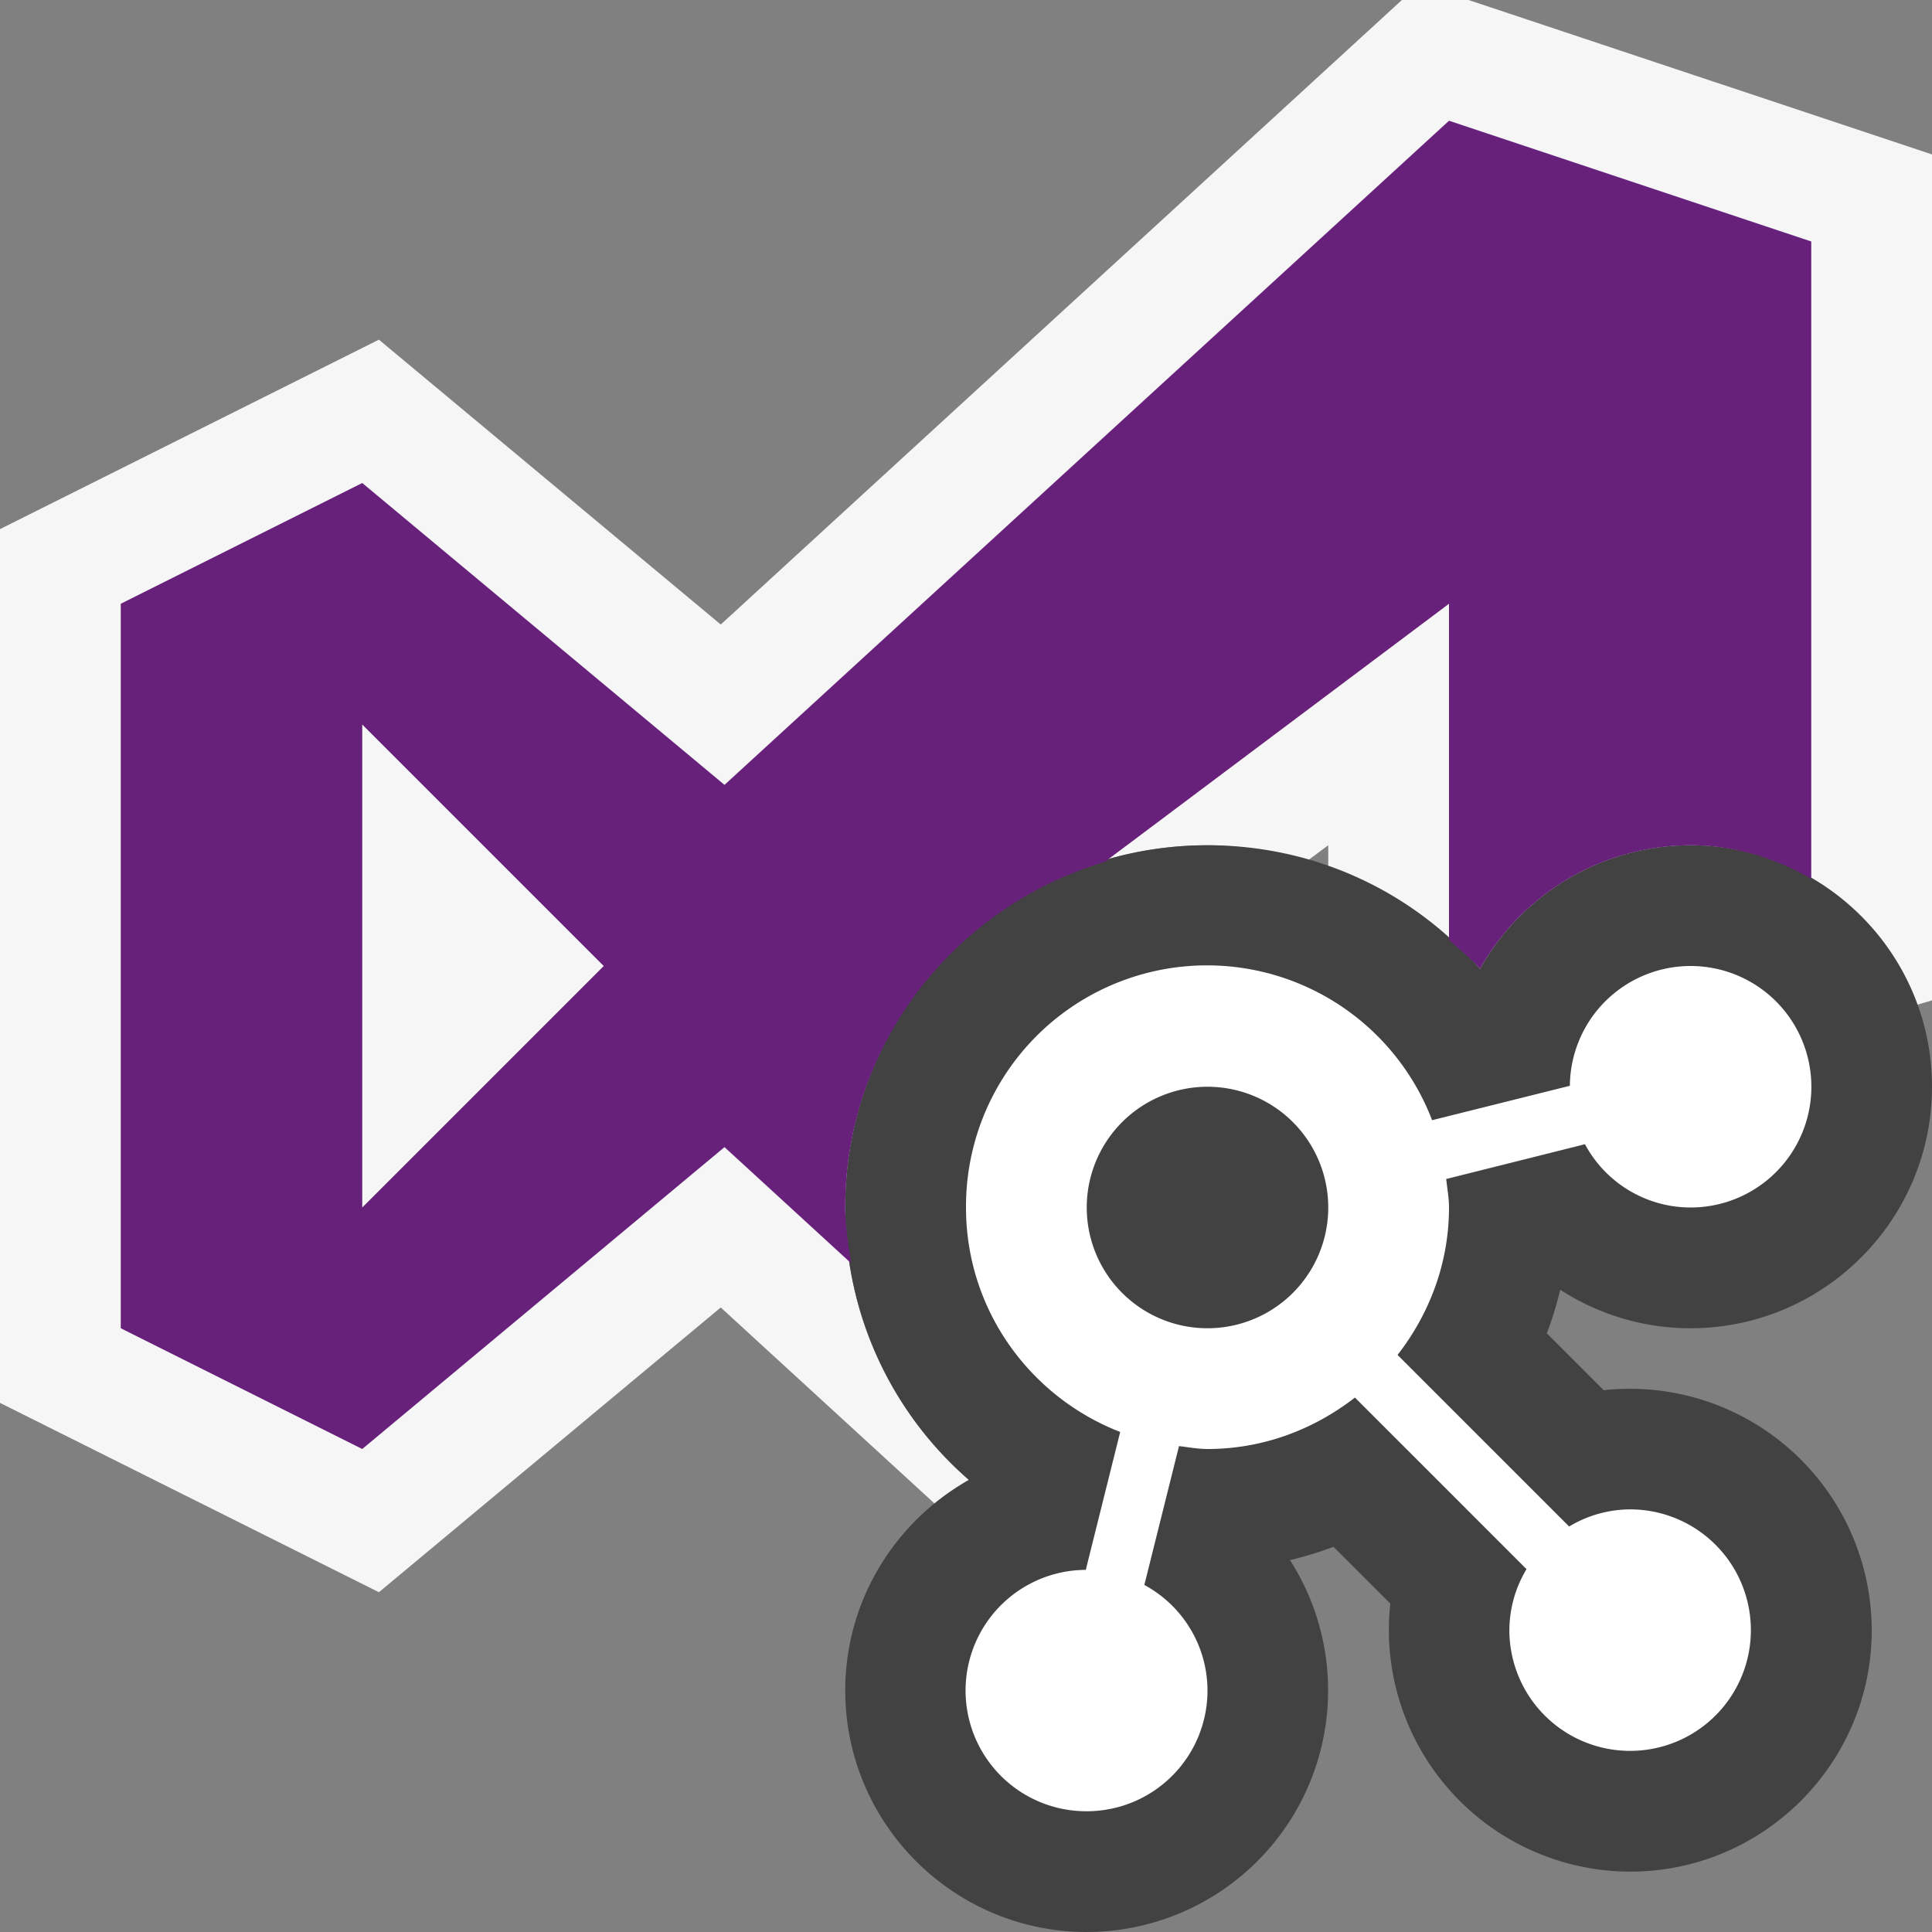 <svg xmlns="http://www.w3.org/2000/svg" viewBox="0 0 16 16"><rect x="0" y="0" width="16" height="16" fill="#808080" stroke="none"/><style>.st0{opacity:0}.st0,.st1{fill:#f6f6f6}.st2{fill:#424242}.st3{fill:#fff}.st4{fill:#68217a}</style><g id="outline"><path class="st0" d="M0 0h16v16H0z"/><path class="st1" d="M12.162 0h-.552L5.969 5.172 3.138 2.813 0 4.382v7.236l3.138 1.568 2.831-2.358 1.781 1.633c.089-.072.174-.148.274-.205A2.976 2.976 0 0 1 7 10c0-1.654 1.346-3 3-3 .288 0 .561.053.827.129L11 7v.188c.483.171.92.449 1.257.836A2.002 2.002 0 0 1 14 7c.863 0 1.594.553 1.873 1.322L16 8.285V1.279L12.162 0z"/><path class="st2" d="M9 16c-1.103 0-2-.897-2-2 0-.746.414-1.401 1.024-1.744A2.976 2.976 0 0 1 7 10c0-1.654 1.346-3 3-3 .888 0 1.699.382 2.257 1.024A2.002 2.002 0 0 1 14 7c1.102 0 2 .897 2 2s-.898 2-2 2a1.98 1.98 0 0 1-1.079-.319 2.84 2.84 0 0 1-.111.361l.471.471a2.003 2.003 0 0 1 2.22 1.987c0 1.103-.898 2-2 2a2.002 2.002 0 0 1-1.987-2.22l-.471-.47a2.87 2.87 0 0 1-.36.11A2.001 2.001 0 0 1 9 16z"/></g><path class="st3" d="M14 10a1 1 0 1 0-.999-1.008l-1.141.285A1.996 1.996 0 0 0 8 10c0 .849.531 1.569 1.277 1.859l-.285 1.142A.998.998 0 0 0 9 15a1 1 0 0 0 1-1 .995.995 0 0 0-.523-.874l.287-1.15c.078.009.155.024.236.024.462 0 .882-.163 1.221-.426l1.421 1.421a.986.986 0 0 0-.142.505 1 1 0 1 0 2 0 1 1 0 0 0-1-1 .986.986 0 0 0-.505.142l-1.421-1.421c.263-.339.426-.759.426-1.221 0-.081-.015-.158-.023-.236l1.149-.288A.994.994 0 0 0 14 10zm-4 1a1 1 0 1 1 0-2 1 1 0 1 1 0 2z" id="icon_x5F_bg"/><path class="st4" d="M7 10c0-1.357.911-2.493 2.149-2.862L12 5v2.785c.087.078.18.15.257.238A2.004 2.004 0 0 1 14 7c.366 0 .705.106 1 .278V2l-3-1-6 5.5L3 4 1 5v6l2 1 3-2.5 1.05.963C7.026 10.311 7 10.158 7 10zm-4 0V6l2 2-2 2z" id="color_x5F_importance"/></svg>